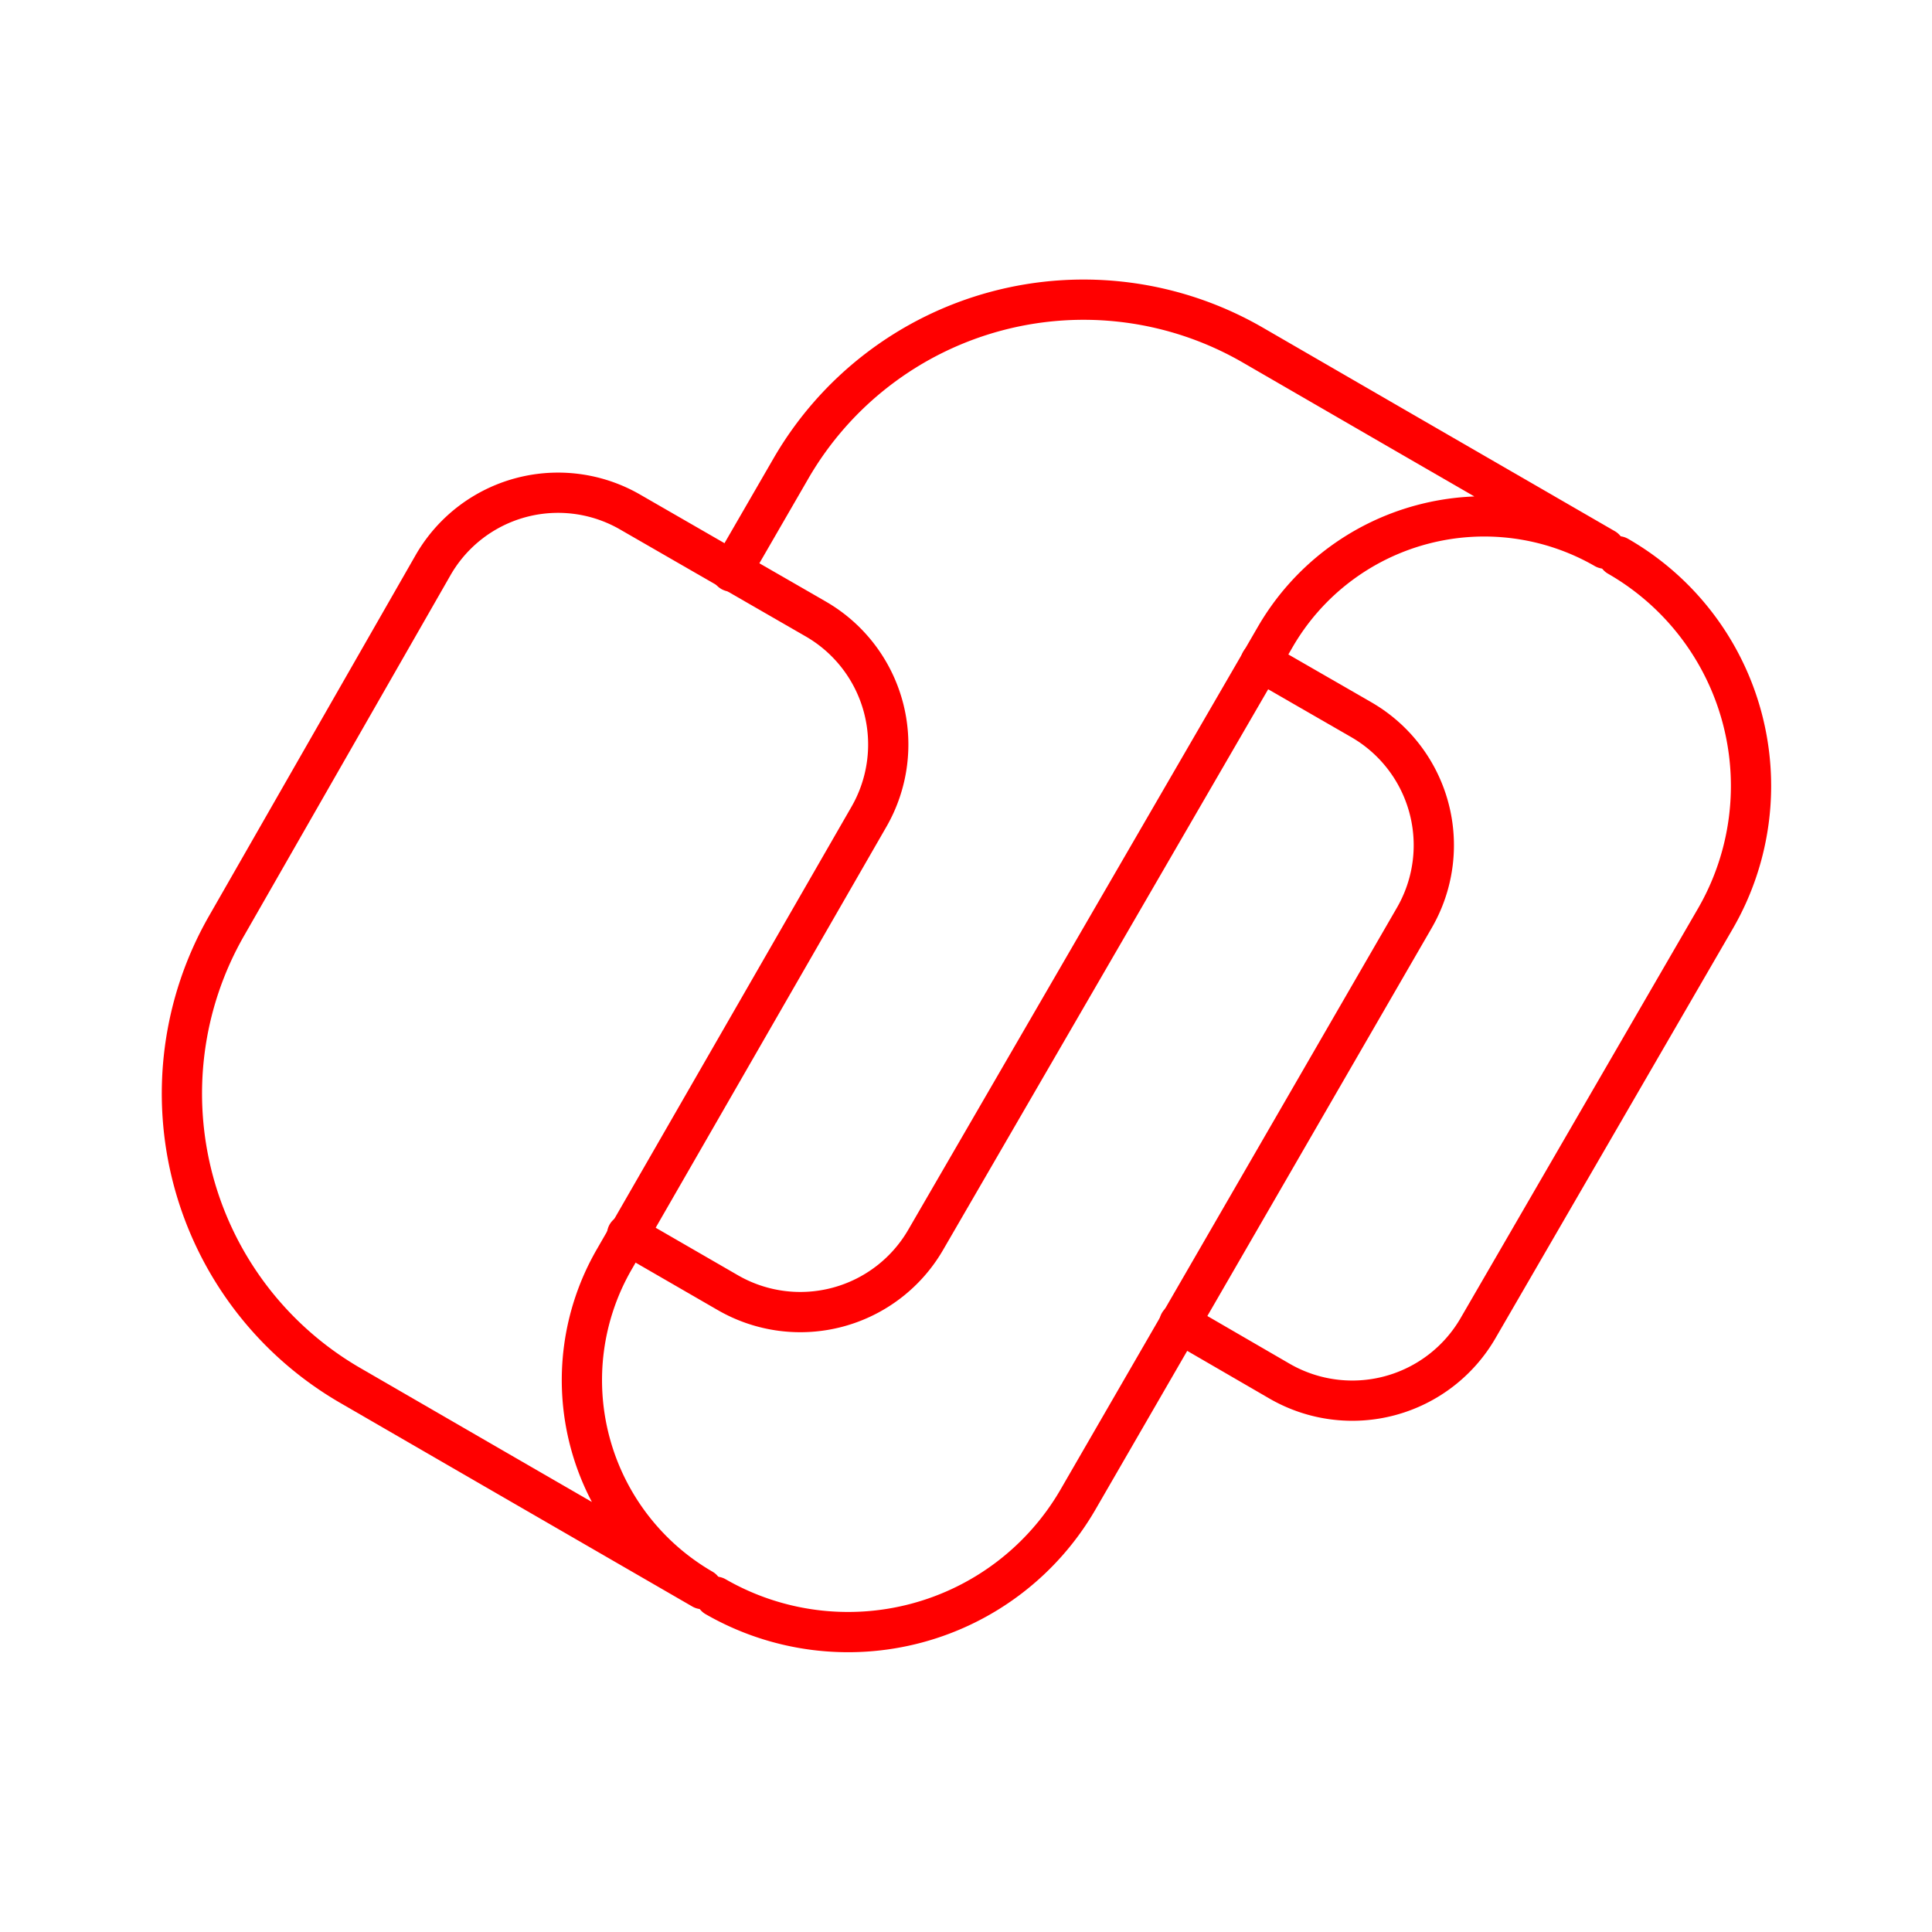 <svg id="Layer_2" data-name="Layer 2" xmlns="http://www.w3.org/2000/svg" viewBox="0 0 48 48"><defs><style>.cls-1{fill:none;stroke:#FF0000;stroke-linecap:round;stroke-linejoin:round;}</style></defs><path class="cls-1" d="M17.78,39.67a6.6,6.6,0,0,0,9-2.41L35.14,22.8a3.6,3.6,0,0,0-1.32-4.92l-2.5-1.44"/><path class="cls-1" d="M17.45,39.48a6,6,0,0,1-2.19-8.19l6.33-11a3.6,3.6,0,0,0-1.32-4.91l-4.6-2.65a3.58,3.58,0,0,0-4.91,1.31L5.63,23A8.38,8.38,0,0,0,8.7,34.42l3.56,2.06Z"/><path class="cls-1" d="M40.2,13.82a6.58,6.58,0,0,1,2.42,9L36.72,33a3.61,3.61,0,0,1-4.92,1.32l-2.5-1.45"/><path class="cls-1" d="M18.17,14.2l1.48-2.56A8.4,8.4,0,0,1,31.12,8.57l3.56,2.06,5.19,3a6,6,0,0,0-8.19,2.2L23,30.8a3.6,3.6,0,0,1-4.91,1.32l-2.51-1.45"/></svg>